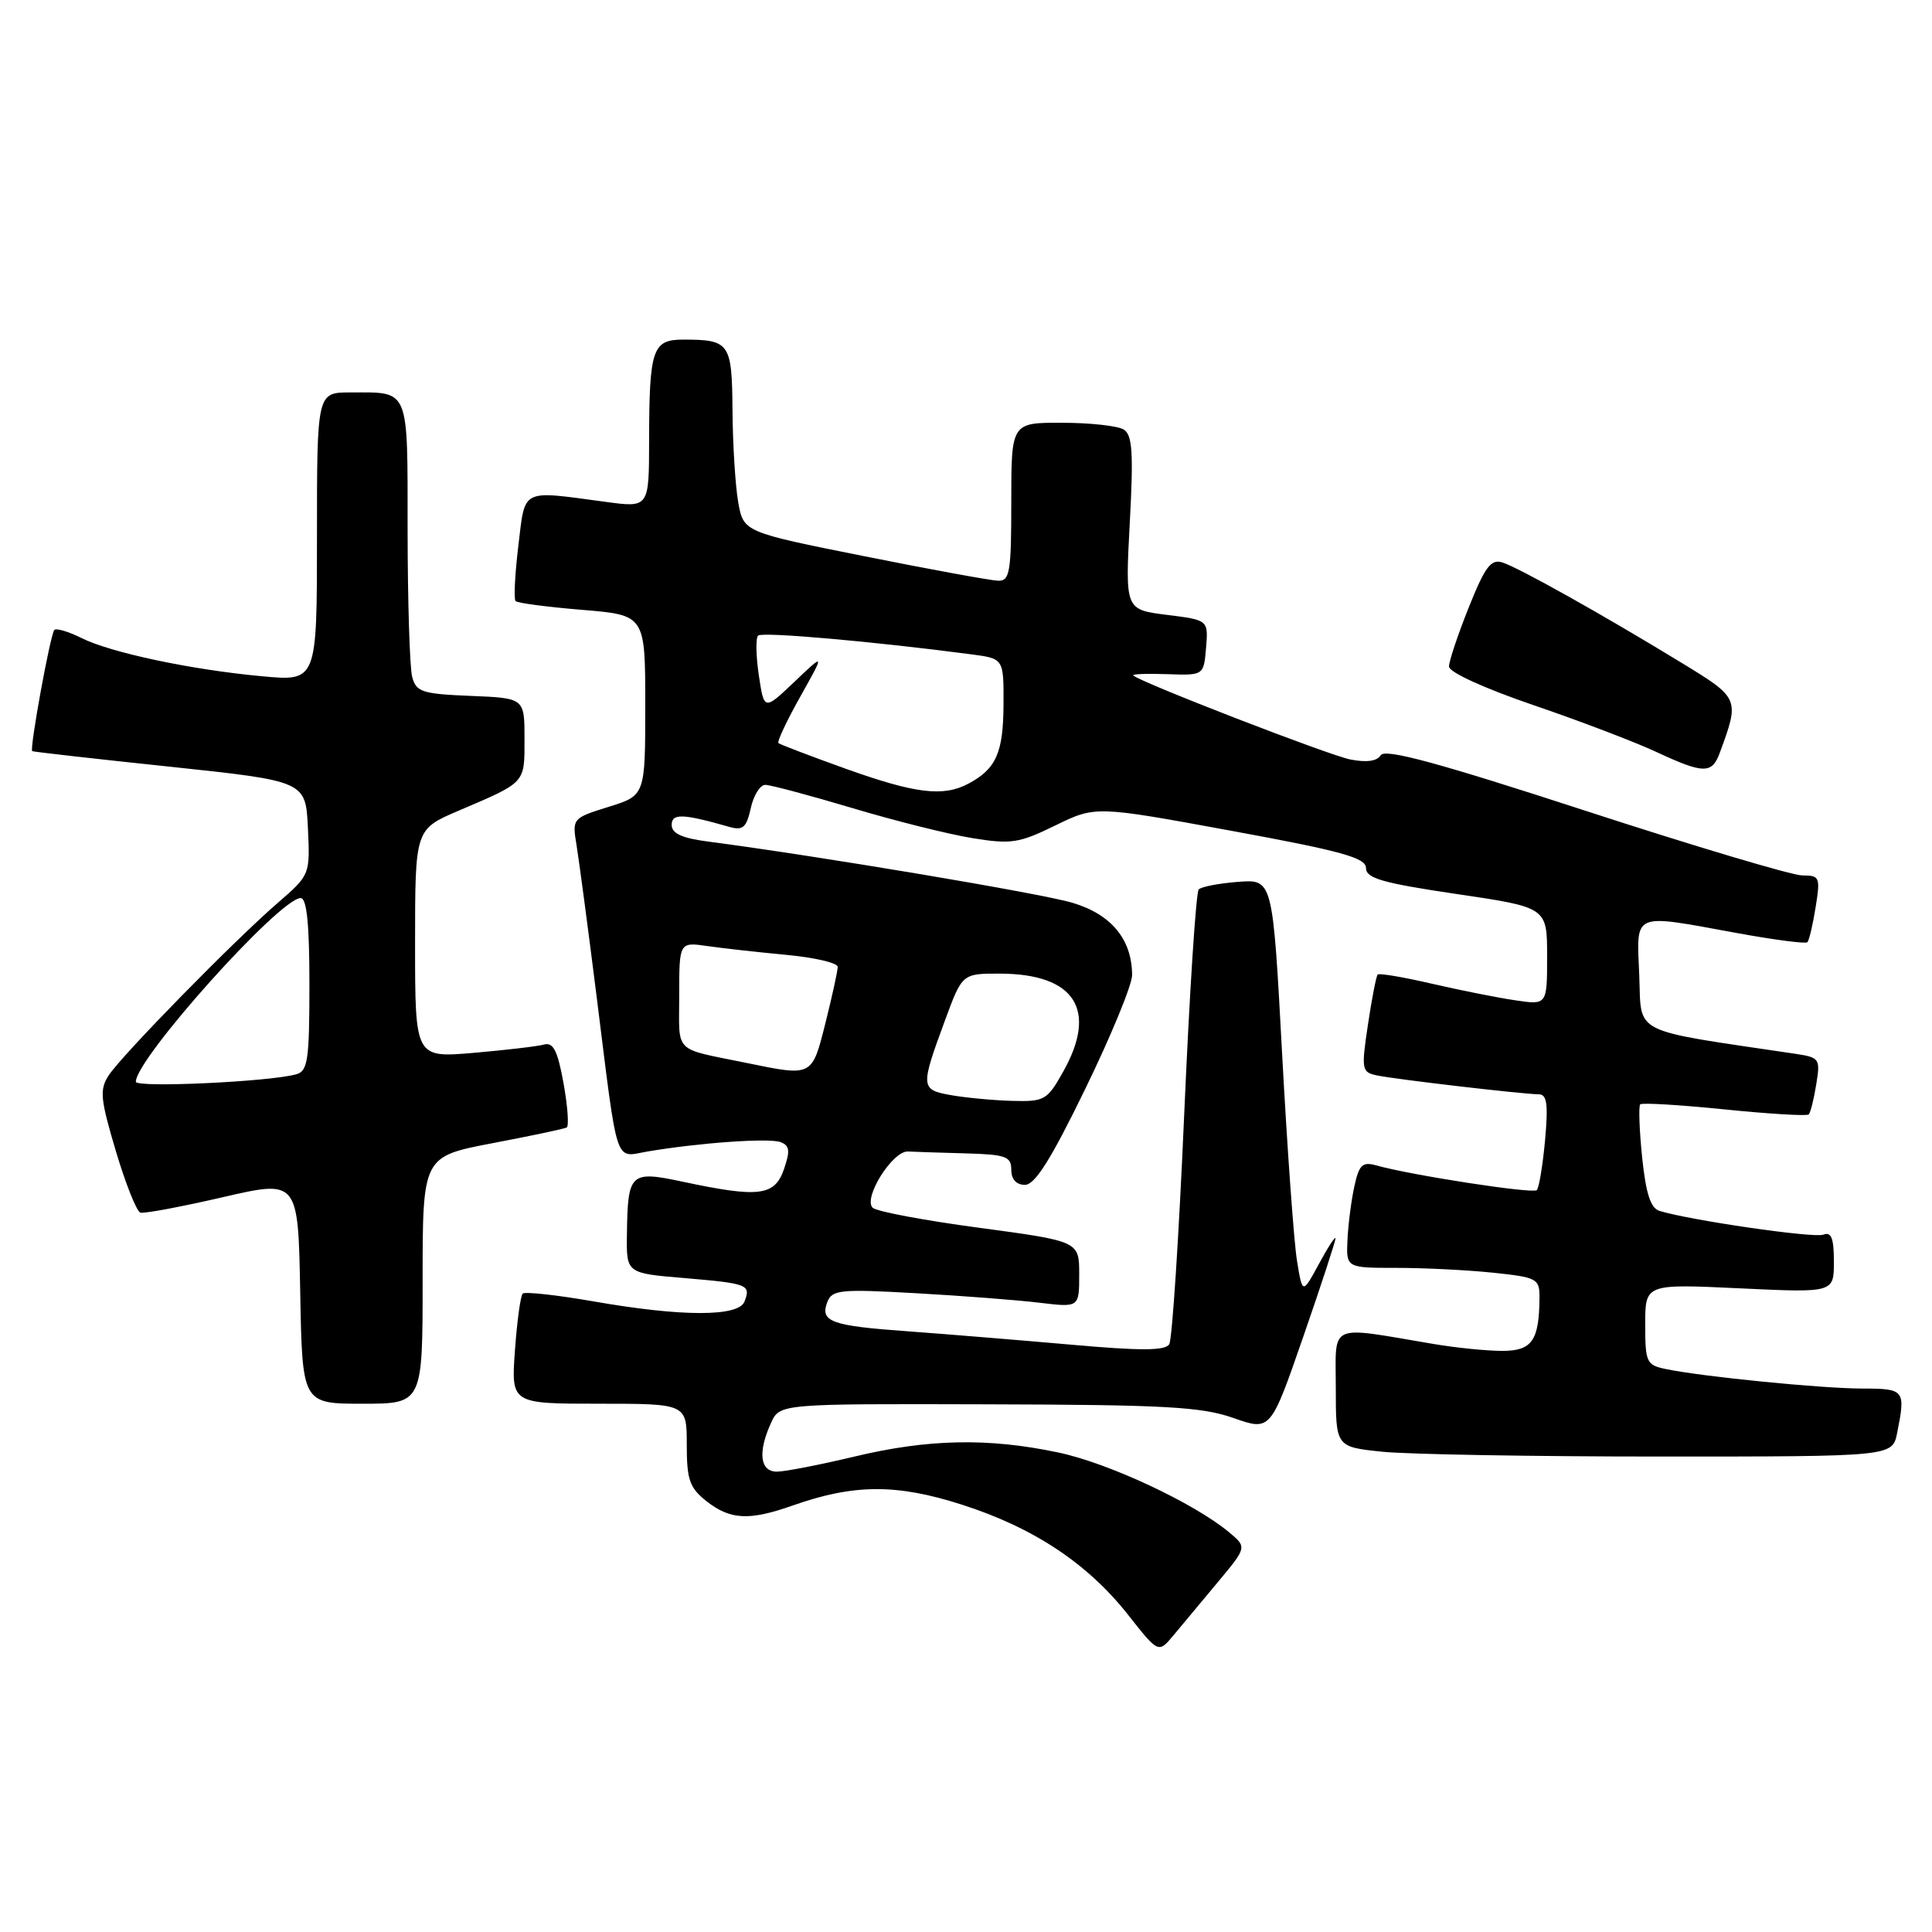 <?xml version="1.0" encoding="UTF-8" standalone="no"?>
<!DOCTYPE svg PUBLIC "-//W3C//DTD SVG 1.1//EN" "http://www.w3.org/Graphics/SVG/1.1/DTD/svg11.dtd" >
<svg xmlns="http://www.w3.org/2000/svg" xmlns:xlink="http://www.w3.org/1999/xlink" version="1.1" viewBox="0 0 256 256">
 <g >
 <path fill="currentColor"
d=" M 161.37 209.64 C 165.23 205.01 165.23 205.01 162.87 203.04 C 158.21 199.16 146.90 193.87 140.26 192.47 C 130.97 190.50 122.99 190.66 113.19 193.01 C 108.61 194.10 104.00 195.00 102.94 195.00 C 100.70 195.00 100.39 192.44 102.16 188.55 C 103.32 186.00 103.32 186.00 130.91 186.08 C 154.40 186.14 159.23 186.41 163.43 187.89 C 168.36 189.62 168.36 189.62 172.68 177.15 C 175.06 170.29 176.98 164.41 176.96 164.09 C 176.93 163.76 175.94 165.30 174.75 167.50 C 172.58 171.50 172.58 171.50 171.85 167.00 C 171.45 164.53 170.56 152.15 169.88 139.50 C 168.64 116.50 168.64 116.50 164.07 116.85 C 161.56 117.04 159.20 117.49 158.84 117.85 C 158.47 118.21 157.61 131.66 156.91 147.73 C 156.21 163.81 155.32 177.49 154.93 178.12 C 154.39 178.99 151.14 179.00 141.86 178.17 C 135.06 177.57 125.39 176.78 120.36 176.41 C 110.13 175.68 108.63 175.14 109.62 172.54 C 110.25 170.90 111.31 170.79 121.41 171.36 C 127.51 171.70 134.86 172.27 137.75 172.62 C 143.00 173.25 143.00 173.25 143.00 168.86 C 143.00 164.47 143.00 164.47 129.76 162.69 C 122.48 161.72 116.12 160.52 115.63 160.03 C 114.34 158.74 118.27 152.48 120.31 152.58 C 121.24 152.63 124.70 152.74 128.00 152.83 C 133.28 152.98 134.00 153.24 134.00 155.00 C 134.00 156.26 134.67 157.00 135.81 157.00 C 137.14 157.00 139.27 153.61 143.82 144.25 C 147.23 137.24 150.02 130.47 150.01 129.20 C 149.99 124.46 147.25 121.15 142.09 119.62 C 137.88 118.37 108.55 113.44 93.75 111.50 C 90.37 111.06 89.00 110.43 89.00 109.31 C 89.00 107.75 90.46 107.80 96.65 109.57 C 98.44 110.08 98.91 109.66 99.48 107.09 C 99.85 105.39 100.72 104.00 101.40 104.00 C 102.09 104.00 107.26 105.38 112.89 107.06 C 118.52 108.75 125.68 110.54 128.81 111.05 C 133.96 111.89 135.01 111.74 139.83 109.38 C 145.16 106.78 145.16 106.78 163.08 110.07 C 177.79 112.77 181.00 113.66 181.00 115.02 C 181.00 116.38 183.20 117.01 193.00 118.46 C 205.00 120.23 205.00 120.23 205.00 126.71 C 205.00 133.18 205.00 133.18 200.75 132.54 C 198.41 132.20 193.44 131.20 189.70 130.34 C 185.96 129.47 182.75 128.93 182.55 129.13 C 182.36 129.33 181.77 132.32 181.26 135.77 C 180.37 141.70 180.43 142.07 182.41 142.49 C 184.84 143.01 201.84 144.99 203.89 145.00 C 204.98 145.00 205.16 146.29 204.73 151.08 C 204.42 154.42 203.93 157.40 203.63 157.70 C 203.12 158.21 187.02 155.73 182.35 154.42 C 180.54 153.91 180.08 154.35 179.47 157.15 C 179.06 158.99 178.65 162.18 178.55 164.25 C 178.37 168.00 178.37 168.00 185.04 168.00 C 188.71 168.00 194.47 168.29 197.85 168.64 C 203.65 169.25 204.00 169.43 203.99 171.89 C 203.96 177.63 203.01 179.00 199.07 179.00 C 197.03 179.00 192.92 178.59 189.93 178.08 C 175.80 175.70 177.00 175.16 177.00 183.92 C 177.00 191.72 177.00 191.72 183.15 192.36 C 186.53 192.71 203.12 193.00 220.02 193.00 C 250.75 193.00 250.75 193.00 251.38 189.88 C 252.52 184.16 252.39 184.00 246.75 183.99 C 241.34 183.98 225.61 182.42 220.75 181.41 C 218.16 180.88 218.00 180.52 218.00 175.48 C 218.00 170.12 218.00 170.12 230.50 170.71 C 243.00 171.30 243.00 171.30 243.00 167.18 C 243.00 164.06 242.66 163.19 241.60 163.60 C 240.34 164.08 223.97 161.70 219.89 160.45 C 218.71 160.09 218.09 158.15 217.59 153.35 C 217.22 149.72 217.11 146.56 217.34 146.33 C 217.57 146.10 222.59 146.40 228.50 147.00 C 234.41 147.60 239.43 147.90 239.66 147.67 C 239.90 147.44 240.35 145.65 240.66 143.69 C 241.22 140.27 241.11 140.12 237.87 139.63 C 215.85 136.36 217.53 137.20 217.21 129.25 C 216.86 120.74 216.11 121.07 230.14 123.63 C 235.05 124.53 239.26 125.08 239.49 124.85 C 239.72 124.61 240.21 122.53 240.58 120.21 C 241.22 116.23 241.12 116.00 238.82 116.00 C 237.48 116.00 224.54 112.14 210.05 107.42 C 190.56 101.07 183.52 99.16 182.96 100.07 C 182.46 100.87 181.06 101.06 178.91 100.63 C 176.03 100.06 151.05 90.38 150.16 89.50 C 149.98 89.31 152.00 89.24 154.66 89.33 C 159.50 89.50 159.50 89.50 159.81 85.83 C 160.11 82.16 160.11 82.16 154.60 81.47 C 149.09 80.78 149.09 80.78 149.70 69.30 C 150.20 60.02 150.05 57.64 148.91 56.92 C 148.13 56.43 144.46 56.02 140.75 56.02 C 134.00 56.00 134.00 56.00 134.00 66.50 C 134.00 75.85 133.81 76.99 132.25 76.95 C 131.29 76.92 123.30 75.46 114.51 73.70 C 98.51 70.50 98.51 70.50 97.81 66.50 C 97.43 64.30 97.09 58.84 97.06 54.36 C 96.99 45.43 96.70 45.00 90.53 45.00 C 86.45 45.00 86.03 46.24 86.01 58.39 C 86.00 67.28 86.00 67.28 80.25 66.50 C 68.90 64.98 69.62 64.61 68.68 72.34 C 68.23 76.11 68.06 79.40 68.32 79.65 C 68.57 79.91 72.54 80.43 77.14 80.81 C 85.50 81.50 85.50 81.50 85.50 93.45 C 85.50 105.40 85.50 105.40 80.65 106.91 C 75.86 108.40 75.81 108.45 76.39 111.96 C 76.71 113.91 77.91 122.92 79.05 132.00 C 81.93 155.01 81.38 153.33 85.80 152.58 C 92.64 151.42 101.94 150.76 103.44 151.34 C 104.64 151.80 104.72 152.49 103.87 154.95 C 102.64 158.48 100.55 158.73 90.50 156.59 C 83.48 155.10 83.18 155.37 83.07 163.60 C 83.00 168.71 83.00 168.71 90.67 169.35 C 99.12 170.07 99.51 170.22 98.65 172.46 C 97.87 174.50 90.35 174.49 78.64 172.44 C 73.76 171.59 69.54 171.13 69.26 171.41 C 68.97 171.70 68.51 175.09 68.23 178.96 C 67.73 186.00 67.73 186.00 79.37 186.00 C 91.00 186.00 91.00 186.00 91.00 191.43 C 91.00 196.10 91.37 197.14 93.63 198.93 C 96.77 201.39 99.28 201.52 105.03 199.49 C 113.14 196.63 118.79 196.60 127.41 199.36 C 136.95 202.41 144.12 207.17 149.50 214.00 C 153.50 219.08 153.50 219.08 155.50 216.68 C 156.60 215.35 159.24 212.19 161.37 209.64 Z  M 56.00 169.62 C 56.00 153.25 56.00 153.25 65.25 151.48 C 70.34 150.51 74.76 149.58 75.09 149.40 C 75.41 149.23 75.22 146.58 74.67 143.53 C 73.89 139.22 73.31 138.07 72.08 138.41 C 71.21 138.65 67.01 139.14 62.75 139.51 C 55.00 140.17 55.00 140.17 55.00 125.03 C 55.00 109.89 55.00 109.89 60.75 107.43 C 69.74 103.59 69.50 103.85 69.50 97.89 C 69.50 92.50 69.50 92.50 62.36 92.21 C 55.95 91.95 55.15 91.69 54.62 89.71 C 54.29 88.49 54.02 79.79 54.01 70.36 C 54.00 51.16 54.35 52.00 46.42 52.00 C 42.00 52.00 42.00 52.00 42.00 71.14 C 42.00 90.28 42.00 90.28 34.75 89.61 C 25.38 88.75 14.68 86.49 10.77 84.53 C 9.07 83.68 7.46 83.21 7.20 83.47 C 6.68 83.99 3.89 99.27 4.27 99.53 C 4.40 99.62 12.60 100.55 22.50 101.59 C 40.50 103.50 40.50 103.50 40.80 109.71 C 41.09 115.92 41.09 115.92 36.80 119.64 C 31.06 124.60 16.20 139.76 14.42 142.47 C 13.17 144.38 13.28 145.56 15.35 152.52 C 16.64 156.85 18.10 160.52 18.60 160.68 C 19.09 160.83 24.00 159.91 29.50 158.64 C 39.50 156.33 39.50 156.33 39.78 171.17 C 40.05 186.00 40.05 186.00 48.03 186.00 C 56.00 186.00 56.00 186.00 56.00 169.62 Z  M 227.88 99.75 C 230.53 92.55 230.52 92.52 222.74 87.78 C 212.31 81.41 201.22 75.21 199.08 74.53 C 197.56 74.04 196.77 75.10 194.62 80.48 C 193.18 84.08 192.00 87.60 192.00 88.32 C 192.00 89.07 196.64 91.19 203.12 93.41 C 209.23 95.49 216.54 98.28 219.37 99.59 C 225.74 102.56 226.84 102.58 227.88 99.75 Z  M 126.00 145.11 C 121.97 144.39 121.94 144.09 125.20 135.25 C 127.50 129.00 127.50 129.00 132.50 129.01 C 142.43 129.04 145.49 133.79 140.88 142.00 C 138.75 145.80 138.40 145.99 134.07 145.87 C 131.55 145.80 127.92 145.45 126.00 145.11 Z  M 99.00 140.86 C 89.07 138.82 90.00 139.75 90.00 131.89 C 90.00 124.82 90.00 124.82 93.75 125.36 C 95.81 125.66 100.54 126.18 104.25 126.53 C 107.96 126.88 111.00 127.59 111.00 128.12 C 111.00 128.65 110.27 131.99 109.38 135.54 C 107.58 142.69 107.67 142.64 99.00 140.86 Z  M 112.00 101.84 C 107.33 100.16 103.34 98.64 103.14 98.46 C 102.95 98.27 104.25 95.50 106.04 92.31 C 109.30 86.50 109.30 86.50 105.28 90.33 C 101.25 94.16 101.25 94.16 100.55 89.49 C 100.17 86.92 100.12 84.55 100.45 84.22 C 100.97 83.69 115.87 85.01 128.75 86.71 C 133.00 87.27 133.00 87.27 132.97 93.39 C 132.94 99.75 131.99 101.88 128.32 103.84 C 124.97 105.62 121.28 105.16 112.00 101.84 Z  M 18.00 143.34 C 18.02 140.24 37.08 119.00 39.84 119.00 C 40.65 119.00 41.00 122.45 41.00 130.43 C 41.00 140.47 40.79 141.93 39.25 142.35 C 35.74 143.34 18.00 144.16 18.00 143.34 Z "/>
</g>
</svg>